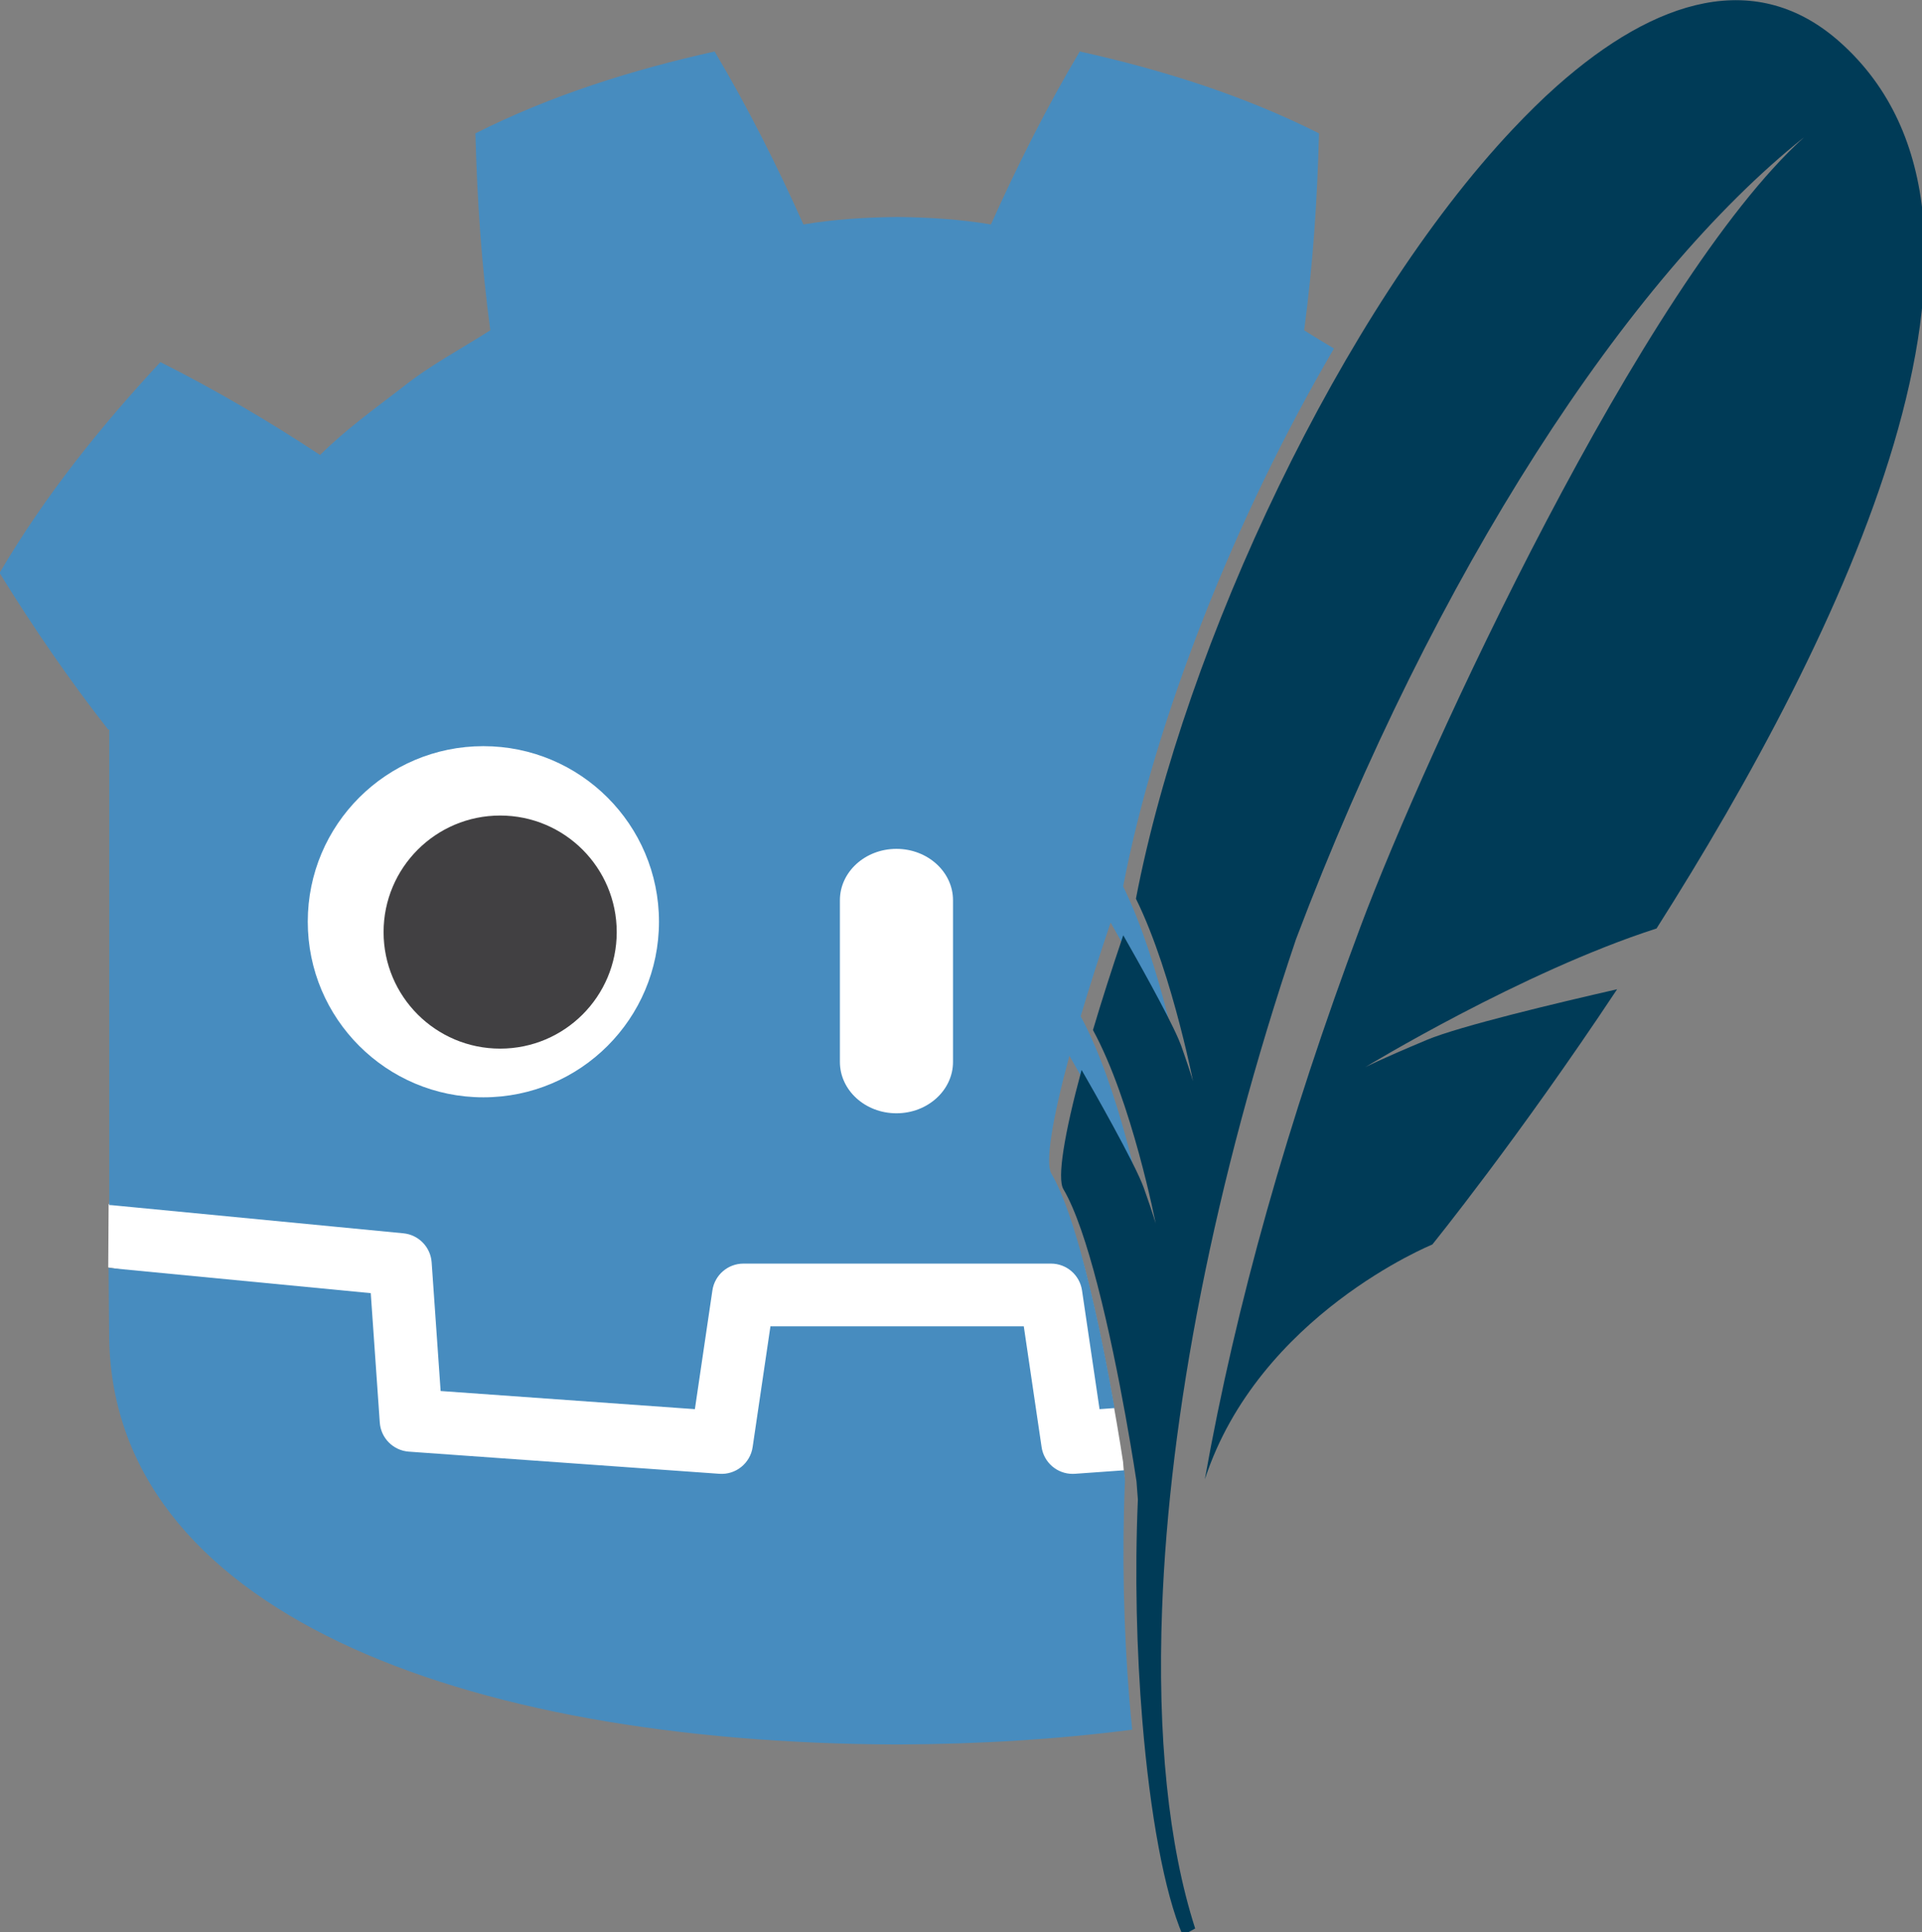 <?xml version="1.0" encoding="UTF-8" standalone="no"?>
<!-- Created with Inkscape (http://www.inkscape.org/) -->

<svg
   xmlns:dc="http://purl.org/dc/elements/1.1/"
   xmlns:cc="http://creativecommons.org/ns#"
   xmlns:rdf="http://www.w3.org/1999/02/22-rdf-syntax-ns#"
   xmlns:svg="http://www.w3.org/2000/svg"
   xmlns="http://www.w3.org/2000/svg"
   xmlns:xlink="http://www.w3.org/1999/xlink"
   xmlns:sodipodi="http://sodipodi.sourceforge.net/DTD/sodipodi-0.dtd"
   xmlns:inkscape="http://www.inkscape.org/namespaces/inkscape"
   width="41.74mm"
   height="41.958mm"
   viewBox="0 0 41.74 41.958"
   version="1.1"
   id="svg8"
   inkscape:version="0.92.4 (5da689c313, 2019-01-14)"
   sodipodi:docname="gdsqlite_logo.svg">
  <rect x="0" y="0" width="41.74" height="41.958" fill="#808080" stroke="none"/>
  <title
     id="title4258">GDSQLite</title>
  <defs
     id="defs2">
    <linearGradient
       spreadMethod="pad"
       gradientTransform="matrix(-4.02e-6,-91.891,-91.891,4.02e-6,85.881,161.434)"
       gradientUnits="userSpaceOnUse"
       id="linearGradient3027"
       y2="0"
       x2="1"
       y1="0"
       x1="0">
      <stop
         offset="0"
         style="stop-color:#97d9f6;stop-opacity:1"
         id="stop3029" />
      <stop
         offset="0.92"
         style="stop-color:#0f80cc;stop-opacity:1"
         id="stop3031" />
      <stop
         offset="1"
         style="stop-color:#0f80cc;stop-opacity:1"
         id="stop3033" />
    </linearGradient>
    <linearGradient
       spreadMethod="pad"
       gradientTransform="matrix(-4.02e-7,-9.189,-9.189,4.02e-7,8.588,16.143)"
       gradientUnits="userSpaceOnUse"
       xlink:href="#linearGradient3027"
       id="linearGradient5421"
       y2="-9.108"
       x2="-6.741"
       y1="-9.108"
       x1="-15.615" />
    <linearGradient
       spreadMethod="pad"
       gradientTransform="matrix(-5.025e-7,11.486,-11.486,-5.025e-7,-30.84,202.187)"
       gradientUnits="userSpaceOnUse"
       xlink:href="#linearGradient3027"
       id="linearGradient2995"
       y2="-9.108"
       x2="-6.741"
       y1="-9.108"
       x1="-15.615" />
  </defs>
  <sodipodi:namedview
     id="base"
     pagecolor="#ffffff"
     bordercolor="#666666"
     borderopacity="1.0"
     inkscape:pageopacity="0.0"
     inkscape:pageshadow="2"
     inkscape:zoom="3.959798"
     inkscape:cx="219.74843"
     inkscape:cy="79.211222"
     inkscape:document-units="mm"
     inkscape:current-layer="layer1"
     showgrid="false"
     inkscape:lockguides="true"
     inkscape:window-width="2498"
     inkscape:window-height="1057"
     inkscape:window-x="54"
     inkscape:window-y="-8"
     inkscape:window-maximized="1" />
  <g
     inkscape:label="Layer 1"
     inkscape:groupmode="layer"
     id="layer1"
     transform="translate(-42.617,-58.505)">
    <g
       transform="matrix(0.042,0,0,0.042,40.581,52.243)"
       id="layer1-9"
       inkscape:label="Layer 1">
      <g
         style="stroke-width:0.32"
         transform="matrix(4.163,0,0,-4.163,919.241,771.672)"
         id="g78">
        <path
           style="fill:#ffffff;fill-opacity:1;fill-rule:nonzero;stroke:none;stroke-width:0.214"
           d="m 9.43,98.717 c -0.125,-0.012 -0.215,1.32 -0.34,1.32 l -0.033,5.225 20.457,3.299 0.67,9.592 c 0.135,1.942 1.703,3.511 3.646,3.65 l 25.723,1.836 c 0.097,0.007 0.195,0.01 0.291,0.01 1.933,0 3.604,-1.445 3.887,-3.361 l 1.307,-8.865 h 18.688 l 1.307,8.865 c 0.282,1.916 1.955,3.361 3.891,3.361 0.095,0 0.19,-0.003 0.283,-0.01 L 93.25,123.35 c 0.006,-0.159 0.005,-0.32 0.012,-0.479 -0.071,-0.902 -0.115,-1.488 -0.115,-1.488 0,0 -1.313,-8.849 -3.203,-16.117 -0.061,-0.236 -0.127,-0.454 -0.189,-0.686 -0.705,-0.637 -1.632,-1.029 -2.633,-1.029 H 61.639 c -1.936,0 -3.61,1.445 -3.893,3.361 l -1.271,8.617 -18.678,-1.334 -0.664,-9.506 c -0.135,-1.926 -1.626,-3.459 -3.547,-3.645 z"
           transform="matrix(1.499,0,0,-1.499,-209.302,149.916)"
           id="path80"
           inkscape:connector-curvature="0" />
      </g>
      <g
         style="stroke-width:0.32"
         transform="matrix(4.163,0,0,-4.163,104.699,525.907)"
         id="g82-3">
        <path
           style="fill:#478cbf;fill-opacity:1;fill-rule:nonzero;stroke:none;stroke-width:0.214"
           d="m 220.32,225.572 c -6.796,1.511 -13.518,3.613 -19.82,6.785 0.144,5.565 0.505,10.898 1.234,16.314 -2.448,1.568 -5.021,2.914 -7.307,4.75 -2.323,1.787 -4.696,3.496 -6.799,5.586 -4.202,-2.779 -8.649,-5.392 -13.23,-7.697 -4.939,5.315 -9.556,11.051 -13.328,17.471 2.838,4.591 5.801,8.895 9,12.979 h 0.09 v 31.705 4.027 3.664 c 0.072,6.7e-4 0.143,0.003 0.215,0.01 l 24.152,2.33 c 1.265,0.122 2.258,1.14 2.346,2.408 l 0.744,10.66 21.068,1.504 1.451,-9.84 c 0.188,-1.276 1.284,-2.221 2.574,-2.221 h 25.48 c 1.29,0 2.384,0.945 2.572,2.221 l 1.453,9.84 1.246,-0.09 c -0.568,-3.222 -1.405,-7.575 -2.449,-11.592 -0.837,-3.227 -1.789,-6.145 -2.789,-7.836 -0.515,-0.873 0.056,-4.455 1.494,-9.764 0.841,1.454 4.389,7.67 5.102,9.674 0.802,2.265 0.971,2.914 0.971,2.914 0,0 -1.945,-10.014 -5.139,-15.857 0.7,-2.362 1.536,-4.974 2.482,-7.766 1.106,1.941 3.619,6.401 4.527,8.514 0.084,0.196 0.16,0.38 0.215,0.531 0.129,0.366 0.238,0.676 0.336,0.961 0.512,1.486 0.637,1.959 0.637,1.959 0,0 -0.189,-0.973 -0.543,-2.473 -0.149,-0.634 -0.335,-1.378 -0.541,-2.172 -0.805,-3.094 -2.029,-7.145 -3.594,-10.318 2.665,-13.871 9.267,-30.571 17.469,-44.568 -0.827,-0.499 -1.657,-0.992 -2.471,-1.514 0.727,-5.416 1.088,-10.749 1.232,-16.314 -6.303,-3.172 -13.025,-5.274 -19.824,-6.785 -2.714,4.562 -5.197,9.502 -7.359,14.332 -2.564,-0.428 -5.138,-0.587 -7.717,-0.617 v -0.004 c -0.018,0 -0.035,0.004 -0.051,0.004 -0.016,0 -0.033,-0.004 -0.049,-0.004 v 0.004 c -2.584,0.031 -5.156,0.189 -7.721,0.617 -2.161,-4.83 -4.643,-9.77 -7.361,-14.332 z"
           transform="matrix(1.499,0,0,-1.499,-255.005,422.253)"
           id="path84-6"
           inkscape:connector-curvature="0" />
      </g>
      <g
         style="stroke-width:0.32"
         transform="matrix(4.163,0,0,-4.163,784.071,817.243)"
         id="g86-7">
        <path
           style="fill:#478cbf;fill-opacity:1;fill-rule:nonzero;stroke:none;stroke-width:0.214"
           d="m 170.119,326.367 c 0.01,2.334 0.041,4.891 0.041,5.4 0,22.937 29.096,33.963 65.246,34.09 h 0.045 0.045 c 6.775,-0.024 13.301,-0.431 19.436,-1.227 -0.083,-0.815 -0.163,-1.642 -0.232,-2.486 -0.472,-5.72 -0.63,-12.048 -0.367,-18.152 -0.041,-0.518 -0.047,-0.595 -0.066,-0.854 l -4.086,0.291 c -0.063,0.005 -0.125,0.006 -0.188,0.006 -1.279,0 -2.381,-0.939 -2.57,-2.223 l -1.475,-10.004 h -20.992 l -1.475,10.004 c -0.198,1.347 -1.402,2.316 -2.758,2.217 l -25.729,-1.836 c -1.292,-0.093 -2.318,-1.122 -2.408,-2.414 l -0.748,-10.719 z"
           transform="matrix(1.499,0,0,-1.499,-418.214,492.241)"
           id="path88-5"
           inkscape:connector-curvature="0" />
      </g>
      <g
         style="stroke-width:0.32"
         transform="matrix(4.163,0,0,-4.163,389.215,625.671)"
         id="g90-3">
        <path
           inkscape:connector-curvature="0"
           id="path92-5"
           style="fill:#ffffff;fill-opacity:1;fill-rule:nonzero;stroke:none;stroke-width:0.32"
           d="m 0,0 c 0,-12.052 -9.765,-21.815 -21.813,-21.815 -12.042,0 -21.81,9.763 -21.81,21.815 0,12.044 9.768,21.802 21.81,21.802 C -9.765,21.802 0,12.044 0,0" />
      </g>
      <g
         style="stroke-width:0.32"
         transform="matrix(4.163,0,0,-4.163,367.367,631.057)"
         id="g94-6">
        <path
           inkscape:connector-curvature="0"
           id="path96-2"
           style="fill:#414042;fill-opacity:1;fill-rule:nonzero;stroke:none;stroke-width:0.32"
           d="m 0,0 c 0,-7.994 -6.479,-14.473 -14.479,-14.473 -7.996,0 -14.479,6.479 -14.479,14.473 0,7.994 6.483,14.479 14.479,14.479 C -6.479,14.479 0,7.994 0,0" />
      </g>
      <g
         style="stroke-width:0.32"
         transform="matrix(4.163,0,0,-4.163,511.993,724.74)"
         id="g98-9">
        <path
           inkscape:connector-curvature="0"
           id="path100-1"
           style="fill:#ffffff;fill-opacity:1;fill-rule:nonzero;stroke:none;stroke-width:0.32"
           d="m 0,0 c -3.878,0 -7.021,2.858 -7.021,6.381 v 20.081 c 0,3.52 3.143,6.381 7.021,6.381 3.878,0 7.028,-2.861 7.028,-6.381 V 6.381 C 7.028,2.858 3.878,0 0,0" />
      </g>
      <g
         style="stroke-width:0.32"
         transform="matrix(4.163,0,0,-4.163,634.787,625.671)"
         id="g102-2" />
      <g
         style="stroke-width:0.32"
         transform="matrix(4.163,0,0,-4.163,656.641,631.057)"
         id="g106-0" />
    </g>
    <g
       id="g4053"
       transform="matrix(0.265,0,0,0.265,44.195,55.859)">
      <path
         style="fill:#003b57;fill-opacity:1;fill-rule:nonzero;stroke:none"
         id="feather"
         d="m 144.841,13.445 c -6.815,-6.077 -15.066,-3.636 -23.21,3.591 -1.209,1.074 -2.415,2.265 -3.615,3.538 -13.931,14.779 -26.863,42.154 -30.88,63.06 1.565,3.174 2.788,7.224 3.592,10.318 0.206,0.794 0.393,1.539 0.541,2.172 0.354,1.5 0.544,2.473 0.544,2.473 0,0 -0.125,-0.473 -0.637,-1.959 -0.098,-0.285 -0.206,-0.596 -0.335,-0.963 -0.055,-0.151 -0.131,-0.335 -0.215,-0.531 -0.909,-2.112 -3.422,-6.571 -4.529,-8.512 -0.946,2.791 -1.782,5.402 -2.482,7.765 3.194,5.843 5.14,15.858 5.14,15.858 0,0 -0.169,-0.649 -0.971,-2.914 -0.713,-2.003 -4.261,-8.221 -5.102,-9.675 -1.438,5.309 -2.009,8.893 -1.494,9.765 1,1.691 1.953,4.608 2.79,7.835 1.89,7.269 3.204,16.117 3.204,16.117 0,0 0.043,0.586 0.114,1.489 -0.263,6.104 -0.105,12.433 0.367,18.153 0.626,7.572 1.805,14.077 3.308,17.558 l 1.02,-0.556 c -2.206,-6.859 -3.103,-15.848 -2.71,-26.214 0.594,-15.845 4.24,-34.954 10.977,-54.87 11.383,-30.065 27.175,-54.188 41.629,-65.707 -13.174,11.898 -31.004,50.409 -36.341,64.67 -5.976,15.97 -10.211,30.956 -12.764,45.315 4.404,-13.461 18.642,-19.247 18.642,-19.247 0,0 6.984,-8.613 15.145,-20.918 -4.889,1.115 -12.916,3.024 -15.605,4.154 -3.966,1.664 -5.035,2.231 -5.035,2.231 0,0 12.848,-7.824 23.87,-11.366 15.159,-23.875 31.674,-57.792 15.043,-72.629"
         inkscape:connector-curvature="0" />
    </g>
  </g>
</svg>
